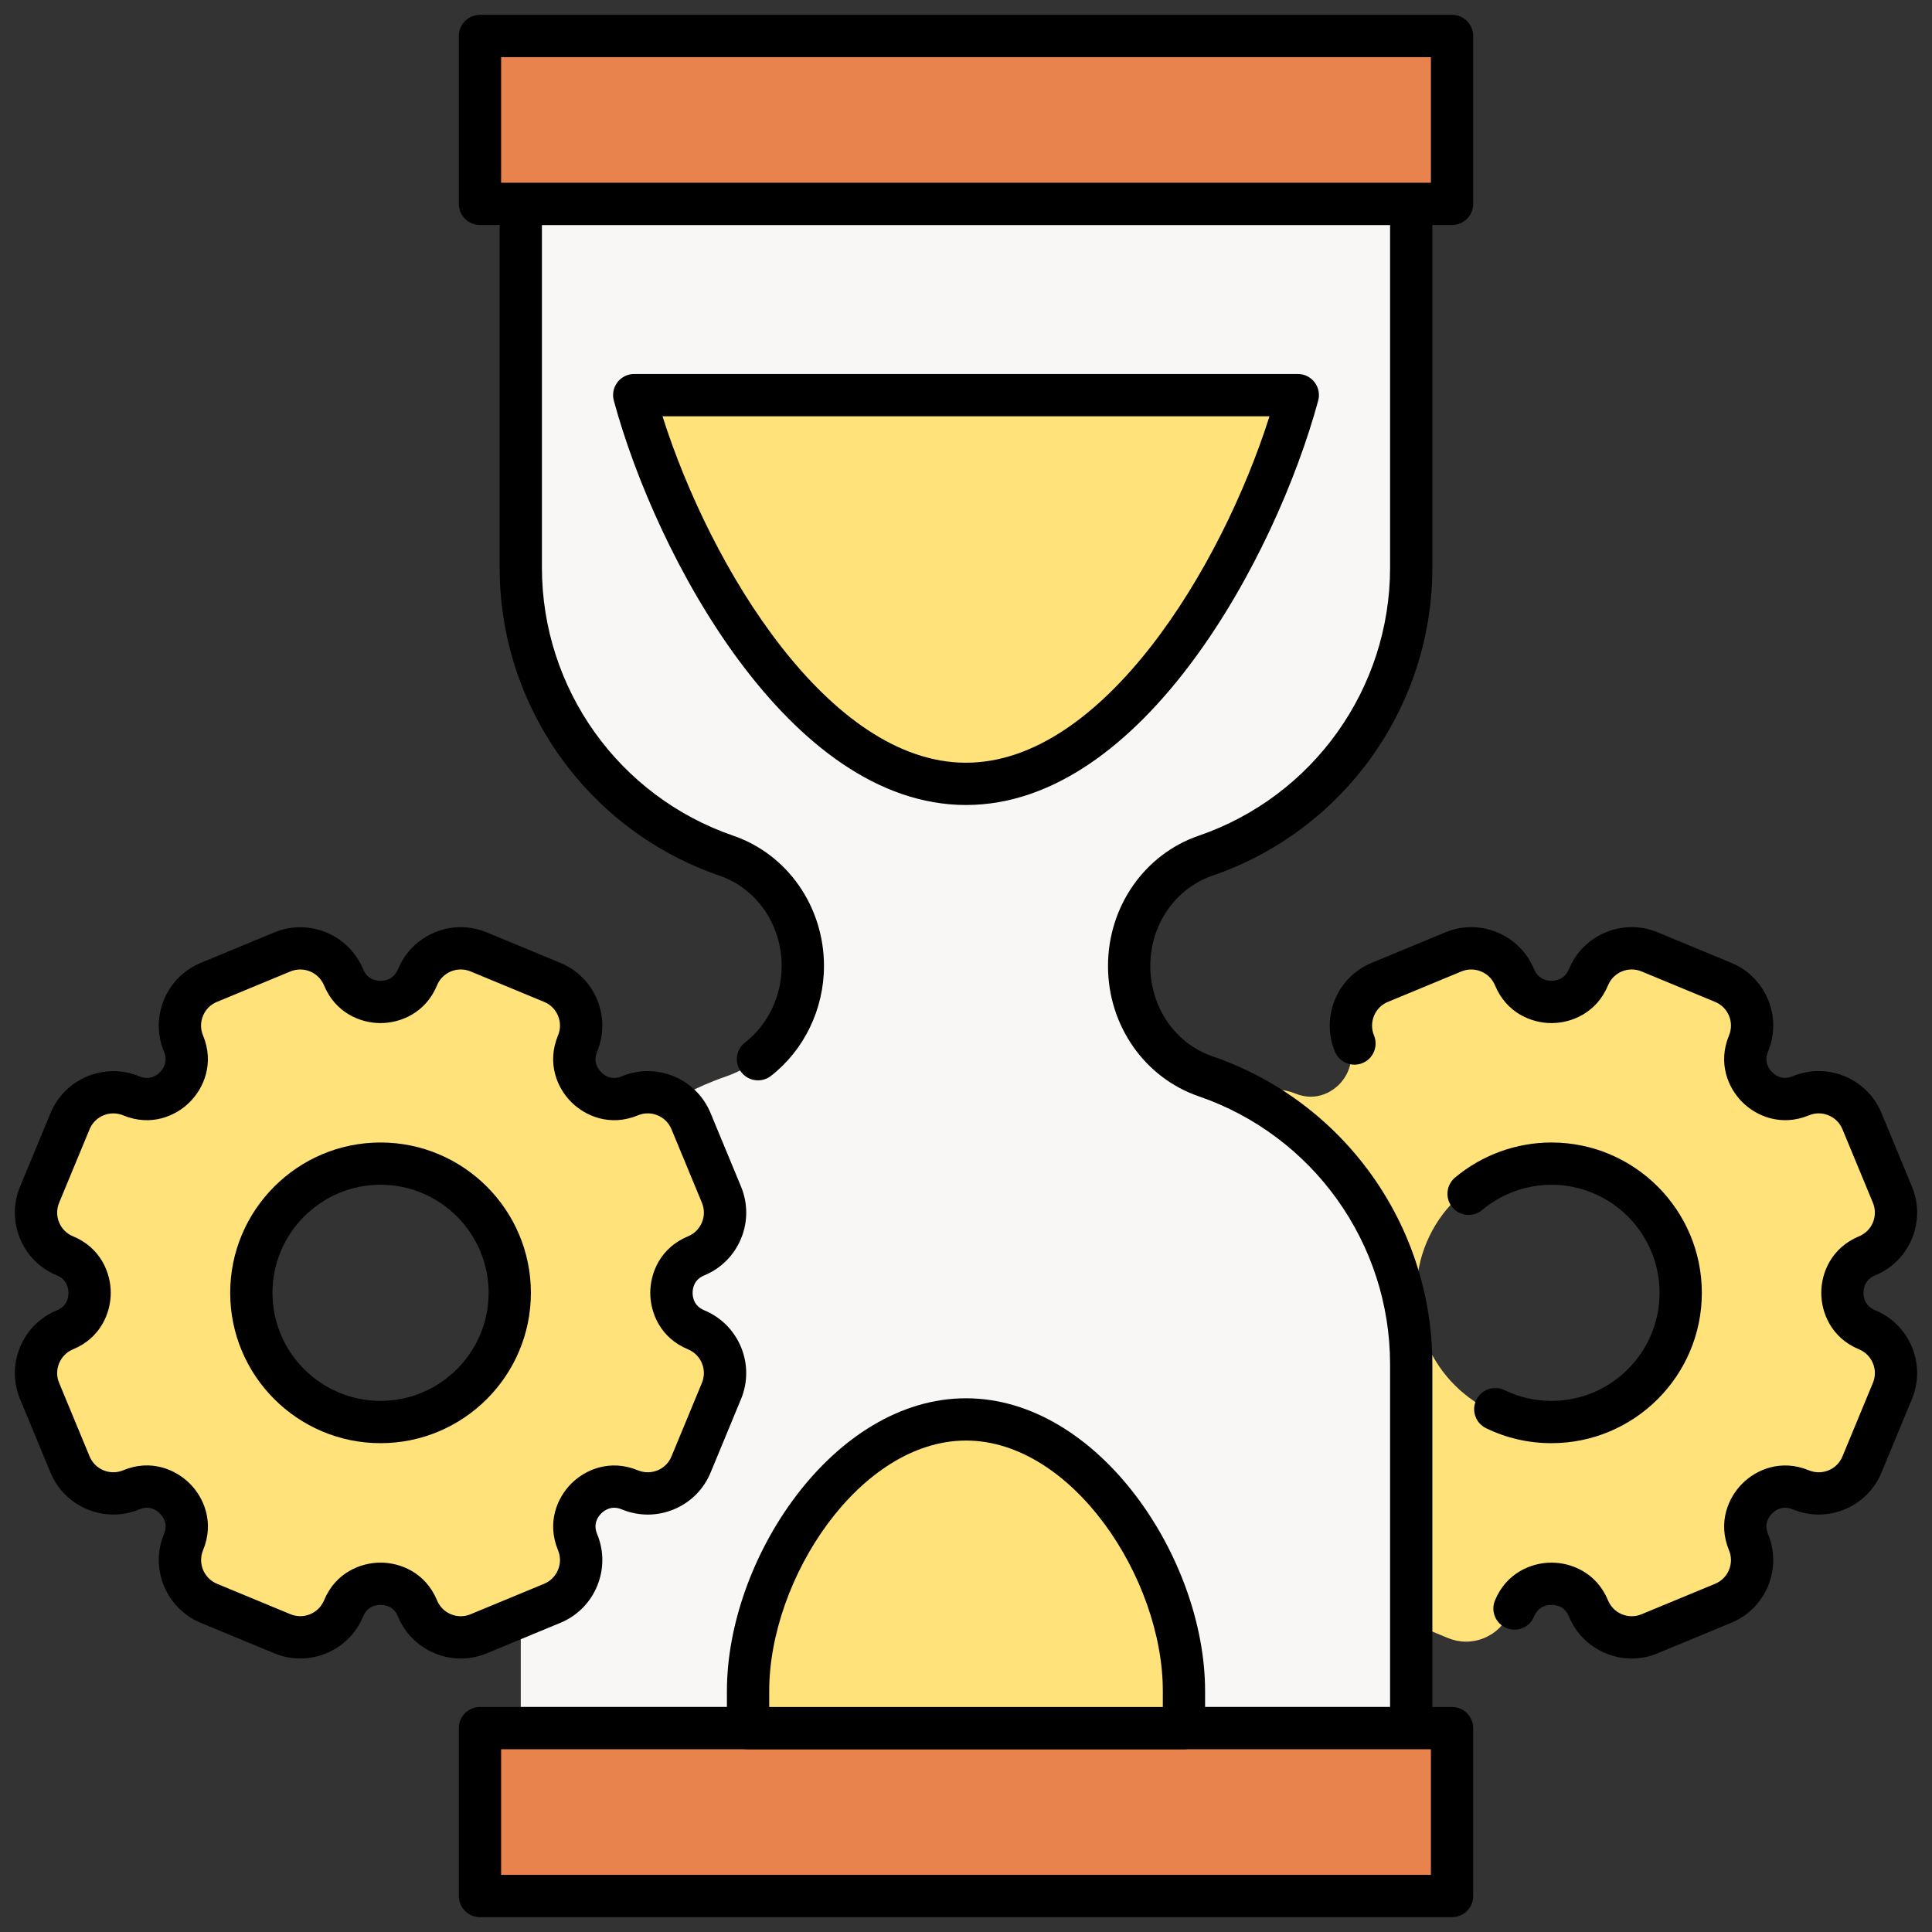 <svg xmlns="http://www.w3.org/2000/svg" xmlns:xlink="http://www.w3.org/1999/xlink" version="1.1" width="256" height="256" viewBox="0 0 256 256" xml:space="preserve">
<rect x="0" y="0" width="256" height="256" fill="#333333" stroke="none"/>
<desc>Created with Fabric.js 1.7.22</desc>
<defs>
</defs>
<g transform="translate(128 128) scale(0.72 0.72)" style="">
	<g style="stroke: none; stroke-width: 0; stroke-dasharray: none; stroke-linecap: butt; stroke-linejoin: miter; stroke-miterlimit: 10; fill: none; fill-rule: nonzero; opacity: 1;" transform="translate(-175.05 -175.05) scale(3.89 3.89)" >
	<path d="M 87.616 62.234 l -0.001 0 c -1.098 -0.455 -1.183 -1.47 -1.183 -1.771 c 0 -0.301 0.085 -1.316 1.183 -1.771 c 0.553 -0.229 0.984 -0.66 1.213 -1.213 s 0.229 -1.162 0 -1.715 l -1.46 -3.524 c -0.473 -1.141 -1.785 -1.686 -2.929 -1.212 c -1.099 0.455 -1.877 -0.203 -2.089 -0.415 c -0.213 -0.213 -0.87 -0.991 -0.415 -2.089 c 0.229 -0.553 0.229 -1.162 0 -1.715 c -0.229 -0.553 -0.66 -0.984 -1.213 -1.213 l -3.524 -1.46 c -1.141 -0.472 -2.454 0.072 -2.928 1.213 c -0.455 1.097 -1.47 1.182 -1.771 1.182 s -1.316 -0.085 -1.771 -1.183 c -0.229 -0.553 -0.66 -0.984 -1.213 -1.213 c -0.553 -0.229 -1.162 -0.229 -1.716 0 l -3.523 1.459 c -0.553 0.229 -0.984 0.66 -1.213 1.213 c -0.229 0.553 -0.229 1.162 0 1.715 c 0.455 1.098 -0.203 1.877 -0.415 2.089 c -0.212 0.213 -0.99 0.871 -2.089 0.416 c -0.553 -0.229 -1.162 -0.229 -1.716 0 c -0.553 0.229 -0.984 0.66 -1.213 1.213 l -1.459 3.523 c -0.229 0.553 -0.229 1.162 0 1.716 c 0.229 0.553 0.66 0.984 1.213 1.213 c 1.097 0.455 1.183 1.471 1.183 1.771 s -0.085 1.316 -1.184 1.771 c -1.141 0.473 -1.685 1.787 -1.212 2.928 l 1.459 3.524 c 0.229 0.553 0.66 0.984 1.213 1.213 c 0.553 0.229 1.162 0.229 1.715 0 c 1.097 -0.454 1.876 0.203 2.089 0.416 c 0.212 0.212 0.87 0.991 0.415 2.089 c -0.473 1.141 0.071 2.455 1.213 2.929 l 3.524 1.46 c 0.277 0.114 0.567 0.172 0.858 0.172 c 0.291 0 0.581 -0.057 0.858 -0.172 c 0.553 -0.229 0.984 -0.66 1.213 -1.213 c 0.455 -1.098 1.471 -1.183 1.771 -1.183 l 0 0 c 0.3 0 1.316 0.085 1.771 1.184 c 0.473 1.141 1.787 1.683 2.928 1.212 l 3.525 -1.46 c 1.141 -0.473 1.684 -1.787 1.212 -2.928 c -0.455 -1.098 0.203 -1.877 0.416 -2.089 c 0.213 -0.213 0.99 -0.871 2.089 -0.415 c 1.142 0.471 2.454 -0.072 2.928 -1.213 l 1.46 -3.524 C 89.3 64.02 88.756 62.707 87.616 62.234 z M 72.499 66.65 c -3.412 0 -6.187 -2.776 -6.187 -6.187 s 2.776 -6.187 6.187 -6.187 s 6.187 2.776 6.187 6.187 S 75.911 66.65 72.499 66.65 z" style="stroke: none; stroke-width: 1; stroke-dasharray: none; stroke-linecap: butt; stroke-linejoin: miter; stroke-miterlimit: 10; fill: rgb(255,226,122); fill-rule: nonzero; opacity: 1;" transform=" matrix(1 0 0 1 0 0) " stroke-linecap="round" />
	<path d="M 53.66 48.124 c -0.138 -0.208 -0.266 -0.423 -0.375 -0.649 c -0.001 -0.002 -0.002 -0.004 -0.003 -0.005 c -0.109 -0.226 -0.198 -0.462 -0.276 -0.702 c -0.023 -0.071 -0.042 -0.144 -0.063 -0.216 C 52.892 46.37 52.85 46.187 52.816 46 c -0.013 -0.075 -0.028 -0.149 -0.039 -0.225 c -0.035 -0.255 -0.059 -0.513 -0.059 -0.775 c 0 -2.322 1.417 -4.463 3.613 -5.217 c 5.661 -1.945 9.731 -7.308 9.731 -13.63 V 8.944 H 23.937 v 17.209 c 0 6.322 4.07 11.684 9.731 13.63 c 2.196 0.755 3.613 2.895 3.613 5.217 c 0 0.261 -0.024 0.519 -0.059 0.775 c -0.01 0.076 -0.025 0.15 -0.039 0.225 c -0.033 0.187 -0.076 0.371 -0.127 0.552 c -0.021 0.072 -0.039 0.145 -0.063 0.216 c -0.157 0.482 -0.378 0.938 -0.654 1.356 c -0.041 0.062 -0.085 0.121 -0.129 0.181 c -0.109 0.151 -0.225 0.295 -0.348 0.434 c -0.049 0.055 -0.097 0.111 -0.148 0.164 c -0.561 0.581 -1.251 1.041 -2.047 1.315 c -5.661 1.945 -9.731 7.308 -9.731 13.629 v 17.209 h 42.125 V 63.847 c 0 -6.322 -4.07 -11.684 -9.731 -13.629 c -0.796 -0.274 -1.486 -0.734 -2.047 -1.315 c -0.051 -0.053 -0.099 -0.109 -0.148 -0.164 c -0.123 -0.139 -0.239 -0.283 -0.348 -0.434 C 53.745 48.244 53.701 48.185 53.66 48.124 z" style="stroke: none; stroke-width: 1; stroke-dasharray: none; stroke-linecap: butt; stroke-linejoin: miter; stroke-miterlimit: 10; fill: rgb(249,246,246); fill-rule: nonzero; opacity: 1;" transform=" matrix(1 0 0 1 0 0) " stroke-linecap="round" />
	<path d="M 76.494 77.763 c -0.422 0 -0.835 -0.083 -1.229 -0.246 c -0.794 -0.329 -1.412 -0.947 -1.739 -1.74 c -0.189 -0.455 -0.554 -0.551 -0.826 -0.551 c -0.272 0 -0.637 0.096 -0.826 0.553 c -0.211 0.511 -0.799 0.752 -1.307 0.541 c -0.511 -0.212 -0.753 -0.797 -0.541 -1.307 c 0.546 -1.317 1.739 -1.787 2.674 -1.787 s 2.127 0.469 2.674 1.786 c 0.124 0.3 0.357 0.533 0.657 0.657 c 0.302 0.125 0.629 0.125 0.929 0 l 3.481 -1.442 c 0.299 -0.124 0.532 -0.357 0.657 -0.658 c 0.124 -0.3 0.124 -0.629 0 -0.927 c -0.547 -1.321 -0.033 -2.496 0.63 -3.156 c 0.654 -0.658 1.828 -1.173 3.15 -0.626 c 0.302 0.124 0.631 0.122 0.931 0 c 0.299 -0.124 0.532 -0.357 0.656 -0.657 l 1.441 -3.481 c 0.124 -0.299 0.124 -0.628 0 -0.929 c -0.125 -0.3 -0.357 -0.533 -0.656 -0.657 c -1.317 -0.546 -1.787 -1.738 -1.787 -2.673 c 0 -0.935 0.469 -2.128 1.786 -2.674 c 0.3 -0.124 0.533 -0.357 0.657 -0.657 c 0.124 -0.3 0.124 -0.63 0 -0.93 l -1.441 -3.48 c -0.124 -0.3 -0.357 -0.533 -0.658 -0.657 c -0.299 -0.125 -0.629 -0.125 -0.928 0 c -1.32 0.544 -2.494 0.033 -3.154 -0.628 c -0.661 -0.657 -1.174 -1.833 -0.627 -3.153 c 0.124 -0.3 0.124 -0.629 0 -0.929 c -0.124 -0.3 -0.357 -0.533 -0.657 -0.657 l -3.481 -1.442 c -0.299 -0.124 -0.631 -0.124 -0.928 0 c -0.301 0.125 -0.534 0.357 -0.657 0.656 c -0.547 1.319 -1.74 1.788 -2.675 1.788 s -2.127 -0.469 -2.673 -1.786 c -0.256 -0.618 -0.97 -0.913 -1.587 -0.658 l -3.481 1.442 c -0.3 0.124 -0.532 0.356 -0.655 0.655 c -0.125 0.302 -0.125 0.632 -0.001 0.933 c 0.21 0.51 -0.033 1.095 -0.544 1.306 c -0.507 0.21 -1.095 -0.032 -1.306 -0.544 c -0.327 -0.793 -0.326 -1.667 0.002 -2.459 c 0.327 -0.792 0.945 -1.411 1.739 -1.739 l 3.48 -1.442 c 1.639 -0.681 3.521 0.104 4.2 1.739 c 0.199 0.48 0.603 0.552 0.825 0.552 c 0.224 0 0.627 -0.072 0.826 -0.552 c 0.327 -0.792 0.944 -1.411 1.739 -1.74 c 0.793 -0.329 1.665 -0.329 2.46 0 l 3.48 1.442 c 0.793 0.328 1.411 0.946 1.74 1.739 c 0.329 0.794 0.329 1.668 0 2.461 c -0.199 0.48 0.034 0.814 0.191 0.971 c 0.195 0.194 0.518 0.385 0.976 0.196 c 0.792 -0.328 1.665 -0.328 2.461 0 c 0.793 0.329 1.41 0.946 1.739 1.738 l 1.441 3.481 c 0.329 0.794 0.329 1.667 0 2.461 c -0.329 0.794 -0.947 1.412 -1.74 1.739 c -0.479 0.199 -0.551 0.603 -0.551 0.826 c 0 0.223 0.072 0.626 0.553 0.825 c 0.792 0.329 1.409 0.946 1.738 1.74 c 0.328 0.794 0.328 1.668 0 2.46 l -1.441 3.48 c -0.328 0.792 -0.945 1.41 -1.738 1.739 c -0.798 0.329 -1.669 0.328 -2.461 0 c -0.481 -0.199 -0.816 0.034 -0.972 0.192 c -0.161 0.16 -0.396 0.495 -0.196 0.976 c 0.328 0.791 0.328 1.665 0 2.459 c -0.329 0.794 -0.946 1.412 -1.739 1.74 l -3.481 1.442 C 77.33 77.68 76.916 77.763 76.494 77.763 z M 72.699 67.575 c -1.082 0 -2.123 -0.238 -3.094 -0.708 c -0.497 -0.241 -0.705 -0.839 -0.465 -1.336 c 0.241 -0.496 0.837 -0.703 1.336 -0.465 c 0.697 0.338 1.444 0.509 2.223 0.509 c 2.819 0 5.113 -2.293 5.113 -5.112 c 0 -2.819 -2.294 -5.113 -5.113 -5.113 c -1.196 0 -2.36 0.424 -3.279 1.194 c -0.423 0.355 -1.054 0.298 -1.409 -0.124 c -0.354 -0.424 -0.299 -1.054 0.124 -1.409 c 1.278 -1.071 2.899 -1.661 4.564 -1.661 c 3.922 0 7.113 3.191 7.113 7.113 S 76.621 67.575 72.699 67.575 z" style="stroke: none; stroke-width: 1; stroke-dasharray: none; stroke-linecap: butt; stroke-linejoin: miter; stroke-miterlimit: 10; fill: rgb(0,0,0); fill-rule: nonzero; opacity: 1;" transform=" matrix(1 0 0 1 0 0) " stroke-linecap="round" />
	<path d="M 66.063 82.056 H 23.937 c -0.552 0 -1 -0.447 -1 -1 c 0 -0.553 0.448 -1 1 -1 h 41.126 v -16.21 c 0 -5.725 -3.64 -10.822 -9.057 -12.683 c -2.564 -0.882 -4.288 -3.358 -4.288 -6.163 s 1.724 -5.282 4.288 -6.163 c 5.417 -1.861 9.057 -6.958 9.057 -12.684 V 9.944 H 24.937 v 16.209 c 0 5.726 3.639 10.823 9.056 12.684 c 2.565 0.881 4.288 3.358 4.288 6.163 c 0 2.036 -0.938 3.979 -2.509 5.2 c -0.435 0.339 -1.065 0.26 -1.403 -0.177 c -0.339 -0.437 -0.26 -1.064 0.176 -1.403 c 1.086 -0.844 1.735 -2.197 1.735 -3.62 c 0 -1.951 -1.181 -3.668 -2.937 -4.271 c -6.225 -2.139 -10.406 -7.996 -10.406 -14.575 V 8.944 c 0 -0.552 0.448 -1 1 -1 h 42.126 c 0.553 0 1 0.448 1 1 v 17.209 c 0 6.579 -4.182 12.436 -10.406 14.575 c -1.758 0.604 -2.938 2.32 -2.938 4.271 s 1.181 3.668 2.938 4.272 c 6.225 2.139 10.406 7.995 10.406 14.574 v 17.21 C 67.063 81.609 66.616 82.056 66.063 82.056 z" style="stroke: none; stroke-width: 1; stroke-dasharray: none; stroke-linecap: butt; stroke-linejoin: miter; stroke-miterlimit: 10; fill: rgb(0,0,0); fill-rule: nonzero; opacity: 1;" transform=" matrix(1 0 0 1 0 0) " stroke-linecap="round" />
	<rect x="22.01" y="81.06" rx="0" ry="0" width="45.99" height="7.94" style="stroke: none; stroke-width: 1; stroke-dasharray: none; stroke-linecap: butt; stroke-linejoin: miter; stroke-miterlimit: 10; fill: rgb(232,131,77); fill-rule: nonzero; opacity: 1;" transform=" matrix(1 0 0 1 0 0) "/>
	<rect x="22.01" y="1" rx="0" ry="0" width="45.99" height="7.94" style="stroke: none; stroke-width: 1; stroke-dasharray: none; stroke-linecap: butt; stroke-linejoin: miter; stroke-miterlimit: 10; fill: rgb(232,131,77); fill-rule: nonzero; opacity: 1;" transform=" matrix(1 0 0 1 0 0) "/>
	<path d="M 67.994 89.999 H 22.006 c -0.552 0 -1 -0.447 -1 -1 v -7.943 c 0 -0.553 0.448 -1 1 -1 h 45.988 c 0.553 0 1 0.447 1 1 v 7.943 C 68.994 89.552 68.547 89.999 67.994 89.999 z M 23.006 87.999 h 43.988 v -5.943 H 23.006 V 87.999 z" style="stroke: none; stroke-width: 1; stroke-dasharray: none; stroke-linecap: butt; stroke-linejoin: miter; stroke-miterlimit: 10; fill: rgb(0,0,0); fill-rule: nonzero; opacity: 1;" transform=" matrix(1 0 0 1 0 0) " stroke-linecap="round" />
	<path d="M 67.994 9.944 H 22.006 c -0.552 0 -1 -0.448 -1 -1 V 1.001 c 0 -0.552 0.448 -1 1 -1 h 45.988 c 0.553 0 1 0.448 1 1 v 7.944 C 68.994 9.497 68.547 9.944 67.994 9.944 z M 23.006 7.944 h 43.988 V 2.001 H 23.006 V 7.944 z" style="stroke: none; stroke-width: 1; stroke-dasharray: none; stroke-linecap: butt; stroke-linejoin: miter; stroke-miterlimit: 10; fill: rgb(0,0,0); fill-rule: nonzero; opacity: 1;" transform=" matrix(1 0 0 1 0 0) " stroke-linecap="round" />
	<path d="M 45 66.451 L 45 66.451 c -5.695 0 -10.311 7.154 -10.311 12.849 v 1.756 h 20.623 V 79.3 C 55.311 73.605 50.695 66.451 45 66.451 z" style="stroke: none; stroke-width: 1; stroke-dasharray: none; stroke-linecap: butt; stroke-linejoin: miter; stroke-miterlimit: 10; fill: rgb(255,226,122); fill-rule: nonzero; opacity: 1;" transform=" matrix(1 0 0 1 0 0) " stroke-linecap="round" />
	<path d="M 29.303 17.992 C 31.442 25.864 37.658 36.383 45 36.383 s 13.558 -10.518 15.697 -18.391 H 29.303 z" style="stroke: none; stroke-width: 1; stroke-dasharray: none; stroke-linecap: butt; stroke-linejoin: miter; stroke-miterlimit: 10; fill: rgb(255,226,122); fill-rule: nonzero; opacity: 1;" transform=" matrix(1 0 0 1 0 0) " stroke-linecap="round" />
	<path d="M 55.311 82.056 H 34.689 c -0.552 0 -1 -0.447 -1 -1 v -1.757 c 0 -6.272 5.046 -13.848 11.311 -13.848 s 11.311 7.576 11.311 13.848 v 1.757 C 56.311 81.609 55.864 82.056 55.311 82.056 z M 35.689 80.056 h 18.623 v -0.757 c 0 -5.334 -4.297 -11.848 -9.311 -11.848 s -9.311 6.515 -9.311 11.848 V 80.056 z" style="stroke: none; stroke-width: 1; stroke-dasharray: none; stroke-linecap: butt; stroke-linejoin: miter; stroke-miterlimit: 10; fill: rgb(0,0,0); fill-rule: nonzero; opacity: 1;" transform=" matrix(1 0 0 1 0 0) " stroke-linecap="round" />
	<path d="M 45 37.383 c -8.352 0 -14.653 -11.733 -16.661 -19.129 c -0.082 -0.301 -0.019 -0.622 0.17 -0.87 c 0.189 -0.248 0.483 -0.393 0.794 -0.393 h 31.394 c 0.312 0 0.605 0.145 0.795 0.393 c 0.188 0.248 0.252 0.569 0.17 0.87 C 59.652 25.65 53.351 37.383 45 37.383 z M 30.641 18.992 C 32.924 26.188 38.532 35.383 45 35.383 c 6.467 0 12.075 -9.195 14.359 -16.391 H 30.641 z" style="stroke: none; stroke-width: 1; stroke-dasharray: none; stroke-linecap: butt; stroke-linejoin: miter; stroke-miterlimit: 10; fill: rgb(0,0,0); fill-rule: nonzero; opacity: 1;" transform=" matrix(1 0 0 1 0 0) " stroke-linecap="round" />
	<path d="M 32.418 62.234 l -0.001 0 c -1.098 -0.455 -1.183 -1.47 -1.183 -1.771 c 0 -0.301 0.085 -1.316 1.183 -1.771 c 0.553 -0.229 0.984 -0.66 1.213 -1.213 s 0.229 -1.162 0 -1.715 l -1.46 -3.524 c -0.473 -1.141 -1.785 -1.686 -2.929 -1.212 c -1.099 0.455 -1.877 -0.203 -2.089 -0.415 c -0.213 -0.213 -0.87 -0.991 -0.415 -2.089 c 0.229 -0.553 0.229 -1.162 0 -1.715 c -0.229 -0.553 -0.66 -0.984 -1.213 -1.213 L 22 44.135 c -1.141 -0.472 -2.454 0.072 -2.928 1.213 c -0.455 1.097 -1.47 1.182 -1.771 1.182 s -1.316 -0.085 -1.771 -1.183 c -0.229 -0.553 -0.66 -0.984 -1.213 -1.213 c -0.553 -0.229 -1.162 -0.229 -1.716 0 l -3.523 1.459 c -0.553 0.229 -0.984 0.66 -1.213 1.213 c -0.229 0.553 -0.229 1.162 0 1.715 c 0.455 1.098 -0.203 1.877 -0.415 2.089 c -0.212 0.213 -0.99 0.871 -2.089 0.416 c -0.553 -0.229 -1.162 -0.229 -1.716 0 c -0.553 0.229 -0.984 0.66 -1.213 1.213 l -1.459 3.523 c -0.229 0.553 -0.229 1.162 0 1.716 c 0.229 0.553 0.66 0.984 1.213 1.213 c 1.097 0.455 1.183 1.471 1.183 1.771 s -0.085 1.316 -1.184 1.771 C 1.044 62.707 0.5 64.02 0.973 65.161 l 1.459 3.524 c 0.229 0.553 0.66 0.984 1.213 1.213 c 0.553 0.229 1.162 0.229 1.715 0 c 1.097 -0.454 1.876 0.203 2.089 0.416 c 0.212 0.212 0.87 0.991 0.415 2.089 c -0.473 1.141 0.071 2.455 1.213 2.929 l 3.524 1.46 c 0.277 0.114 0.567 0.172 0.858 0.172 s 0.581 -0.057 0.858 -0.172 c 0.553 -0.229 0.984 -0.66 1.213 -1.213 c 0.455 -1.098 1.471 -1.183 1.771 -1.183 l 0 0 c 0.3 0 1.316 0.085 1.771 1.184 c 0.473 1.141 1.787 1.683 2.928 1.212 l 3.525 -1.46 c 1.141 -0.473 1.684 -1.787 1.212 -2.928 c -0.455 -1.098 0.203 -1.877 0.416 -2.089 c 0.213 -0.213 0.99 -0.871 2.089 -0.415 c 1.142 0.471 2.454 -0.072 2.928 -1.213 l 1.46 -3.524 C 34.102 64.02 33.558 62.707 32.418 62.234 z M 17.301 66.65 c -3.412 0 -6.187 -2.776 -6.187 -6.187 s 2.776 -6.187 6.187 -6.187 s 6.187 2.776 6.187 6.187 S 20.713 66.65 17.301 66.65 z" style="stroke: none; stroke-width: 1; stroke-dasharray: none; stroke-linecap: butt; stroke-linejoin: miter; stroke-miterlimit: 10; fill: rgb(255,226,122); fill-rule: nonzero; opacity: 1;" transform=" matrix(1 0 0 1 0 0) " stroke-linecap="round" />
	<path d="M 21.097 77.763 c -0.423 0 -0.837 -0.083 -1.23 -0.246 c -0.793 -0.329 -1.411 -0.946 -1.739 -1.739 c -0.189 -0.456 -0.553 -0.552 -0.826 -0.552 s -0.637 0.096 -0.826 0.553 c -0.679 1.636 -2.564 2.417 -4.198 1.738 l -3.483 -1.442 c -1.637 -0.68 -2.416 -2.562 -1.738 -4.199 c 0.199 -0.481 -0.035 -0.815 -0.192 -0.971 c -0.196 -0.197 -0.52 -0.389 -0.977 -0.197 c -1.638 0.675 -3.52 -0.104 -4.199 -1.738 l -1.442 -3.482 c -0.328 -0.792 -0.328 -1.665 0.001 -2.459 c 0.329 -0.794 0.946 -1.411 1.738 -1.739 c 0.457 -0.189 0.552 -0.554 0.552 -0.826 c 0 -0.225 -0.071 -0.627 -0.551 -0.826 c -0.792 -0.327 -1.411 -0.945 -1.74 -1.74 c -0.328 -0.791 -0.329 -1.665 0 -2.459 l 1.442 -3.481 c 0.68 -1.638 2.563 -2.416 4.201 -1.738 c 0.481 0.201 0.814 -0.034 0.971 -0.192 c 0.16 -0.16 0.395 -0.495 0.196 -0.976 c -0.329 -0.795 -0.328 -1.668 0 -2.461 c 0.328 -0.792 0.946 -1.411 1.74 -1.739 l 3.48 -1.442 c 1.638 -0.676 3.52 0.103 4.2 1.739 c 0.199 0.48 0.603 0.552 0.826 0.552 c 0.223 0 0.627 -0.072 0.826 -0.552 c 0.328 -0.792 0.945 -1.411 1.739 -1.74 c 0.793 -0.329 1.666 -0.329 2.46 0 l 3.48 1.442 c 0.793 0.328 1.412 0.946 1.74 1.74 c 0.329 0.793 0.328 1.667 0 2.46 c -0.199 0.479 0.035 0.814 0.192 0.971 c 0.194 0.196 0.521 0.386 0.975 0.196 c 0.792 -0.328 1.666 -0.329 2.461 0 c 0.793 0.329 1.411 0.946 1.739 1.739 l 1.442 3.48 c 0.328 0.794 0.328 1.667 0 2.46 c -0.33 0.795 -0.948 1.413 -1.741 1.741 c -0.479 0.198 -0.55 0.602 -0.55 0.825 c 0 0.223 0.072 0.626 0.552 0.825 c 1.638 0.68 2.417 2.563 1.739 4.199 l -1.441 3.481 c -0.328 0.792 -0.946 1.41 -1.739 1.739 c -0.795 0.328 -1.669 0.328 -2.461 0 c -0.479 -0.199 -0.816 0.035 -0.973 0.193 c -0.159 0.159 -0.394 0.494 -0.194 0.975 c 0.328 0.792 0.328 1.665 0 2.459 c -0.329 0.794 -0.946 1.412 -1.739 1.74 l -3.481 1.442 C 21.933 77.68 21.519 77.763 21.097 77.763 z M 17.302 73.226 c 0.935 0 2.127 0.469 2.673 1.786 c 0.124 0.3 0.357 0.533 0.657 0.657 c 0.3 0.125 0.629 0.125 0.929 0 l 3.481 -1.442 c 0.299 -0.124 0.532 -0.357 0.656 -0.658 c 0.125 -0.3 0.125 -0.629 0.001 -0.928 c -0.546 -1.319 -0.034 -2.494 0.628 -3.154 c 0.658 -0.66 1.832 -1.173 3.152 -0.627 c 0.3 0.123 0.63 0.123 0.931 0 c 0.299 -0.124 0.532 -0.357 0.656 -0.657 l 1.441 -3.481 c 0.256 -0.618 -0.038 -1.329 -0.657 -1.586 c -1.317 -0.545 -1.787 -1.738 -1.787 -2.673 c 0 -0.935 0.469 -2.128 1.786 -2.674 c 0.3 -0.124 0.533 -0.357 0.658 -0.657 c 0.124 -0.3 0.124 -0.63 0 -0.931 l -1.441 -3.479 c -0.124 -0.3 -0.357 -0.533 -0.657 -0.657 c -0.3 -0.125 -0.63 -0.125 -0.929 0 c -1.318 0.546 -2.494 0.034 -3.155 -0.629 c -0.66 -0.657 -1.173 -1.832 -0.626 -3.152 c 0.124 -0.3 0.124 -0.629 0 -0.929 s -0.357 -0.533 -0.657 -0.657 l -3.481 -1.442 c -0.299 -0.123 -0.628 -0.124 -0.929 0 c -0.3 0.125 -0.533 0.357 -0.657 0.657 c -0.546 1.318 -1.739 1.787 -2.674 1.787 c -0.935 0 -2.127 -0.469 -2.673 -1.786 c -0.257 -0.618 -0.969 -0.913 -1.587 -0.658 l -3.481 1.442 c -0.3 0.124 -0.533 0.356 -0.656 0.656 c -0.125 0.301 -0.125 0.63 0 0.931 c 0.546 1.317 0.033 2.493 -0.629 3.153 c -0.657 0.66 -1.832 1.173 -3.151 0.627 c -0.619 -0.255 -1.331 0.037 -1.587 0.657 l -1.442 3.48 c -0.124 0.3 -0.124 0.629 0 0.928 c 0.124 0.302 0.357 0.534 0.656 0.657 c 1.32 0.547 1.789 1.741 1.787 2.677 c 0 0.933 -0.469 2.126 -1.786 2.671 l -0.001 0.001 c -0.298 0.124 -0.531 0.357 -0.655 0.657 c -0.125 0.3 -0.125 0.63 -0.001 0.928 l 1.442 3.481 c 0.256 0.618 0.968 0.913 1.587 0.657 c 1.32 -0.55 2.494 -0.033 3.155 0.63 c 0.659 0.654 1.173 1.829 0.626 3.151 c -0.256 0.618 0.039 1.329 0.657 1.586 l 3.481 1.442 c 0.617 0.255 1.33 -0.04 1.586 -0.657 C 15.173 73.696 16.367 73.226 17.302 73.226 z M 2.368 62.213 h 0.01 H 2.368 z M 17.302 67.575 c -3.922 0 -7.113 -3.19 -7.113 -7.112 s 3.191 -7.113 7.113 -7.113 c 3.922 0 7.113 3.191 7.113 7.113 S 21.223 67.575 17.302 67.575 z M 17.302 55.349 c -2.819 0 -5.113 2.294 -5.113 5.113 c 0 2.819 2.294 5.112 5.113 5.112 s 5.113 -2.293 5.113 -5.112 C 22.414 57.643 20.121 55.349 17.302 55.349 z" style="stroke: none; stroke-width: 1; stroke-dasharray: none; stroke-linecap: butt; stroke-linejoin: miter; stroke-miterlimit: 10; fill: rgb(0,0,0); fill-rule: nonzero; opacity: 1;" transform=" matrix(1 0 0 1 0 0) " stroke-linecap="round" />
</g>
</g>
</svg>